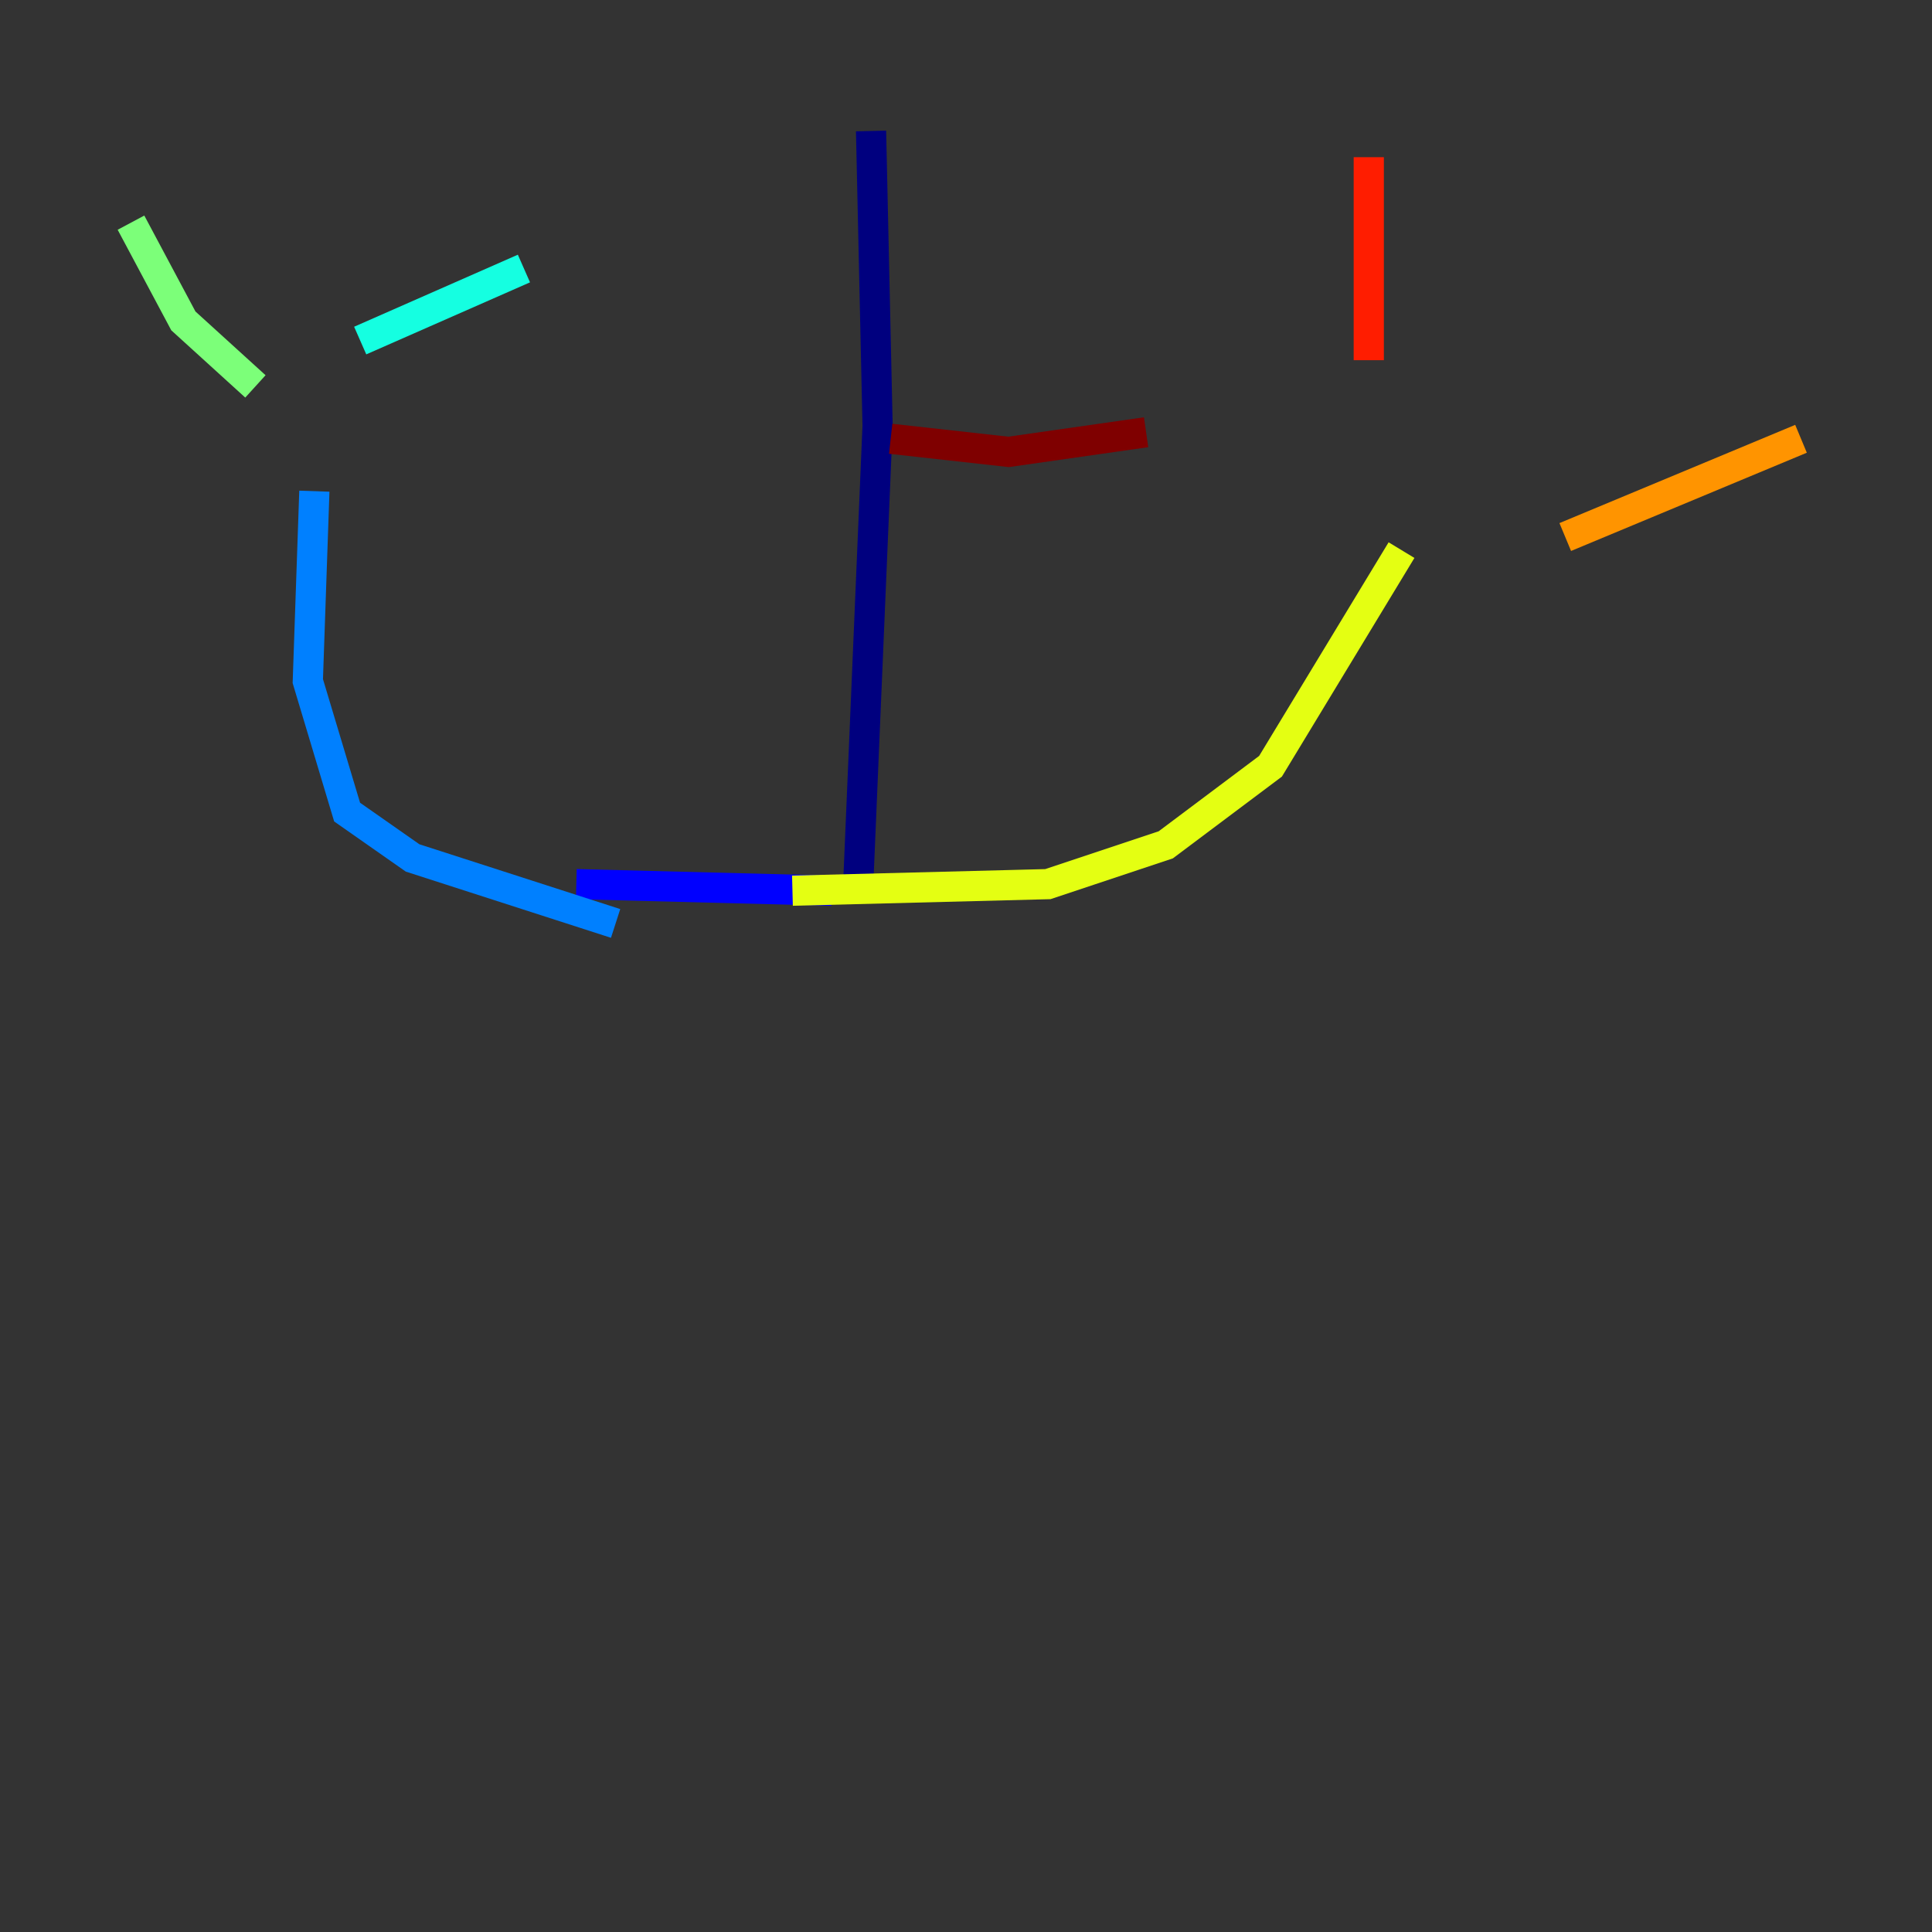 <?xml version="1.0" encoding="utf-8" ?>
<svg baseProfile="tiny" height="128" version="1.2" viewBox="0,0,128,128" width="128" xmlns="http://www.w3.org/2000/svg" xmlns:ev="http://www.w3.org/2001/xml-events" xmlns:xlink="http://www.w3.org/1999/xlink"><rect x="0" y="0" width="128" height="128" fill="#333333" stroke="none"/><defs /><polyline fill="none" points="57.709,8.678 58.142,28.203 56.841,59.01" stroke="#00007f" stroke-width="2" /><polyline fill="none" points="55.105,59.01 38.183,58.576" stroke="#0000ff" stroke-width="2" /><polyline fill="none" points="40.786,61.18 27.336,56.841 22.997,53.803 20.393,45.125 20.827,32.542" stroke="#0080ff" stroke-width="2" /><polyline fill="none" points="23.864,22.563 34.712,17.79" stroke="#15ffe1" stroke-width="2" /><polyline fill="none" points="16.922,25.6 12.149,21.261 8.678,14.752" stroke="#7cff79" stroke-width="2" /><polyline fill="none" points="52.502,59.01 69.424,58.576 77.234,55.973 84.176,50.766 92.854,36.447" stroke="#e4ff12" stroke-width="2" /><polyline fill="none" points="103.702,35.58 119.322,29.071" stroke="#ff9400" stroke-width="2" /><polyline fill="none" points="90.685,23.864 90.685,10.414" stroke="#ff1d00" stroke-width="2" /><polyline fill="none" points="75.932,28.637 66.82,29.939 59.01,29.071" stroke="#7f0000" stroke-width="2" /></svg>